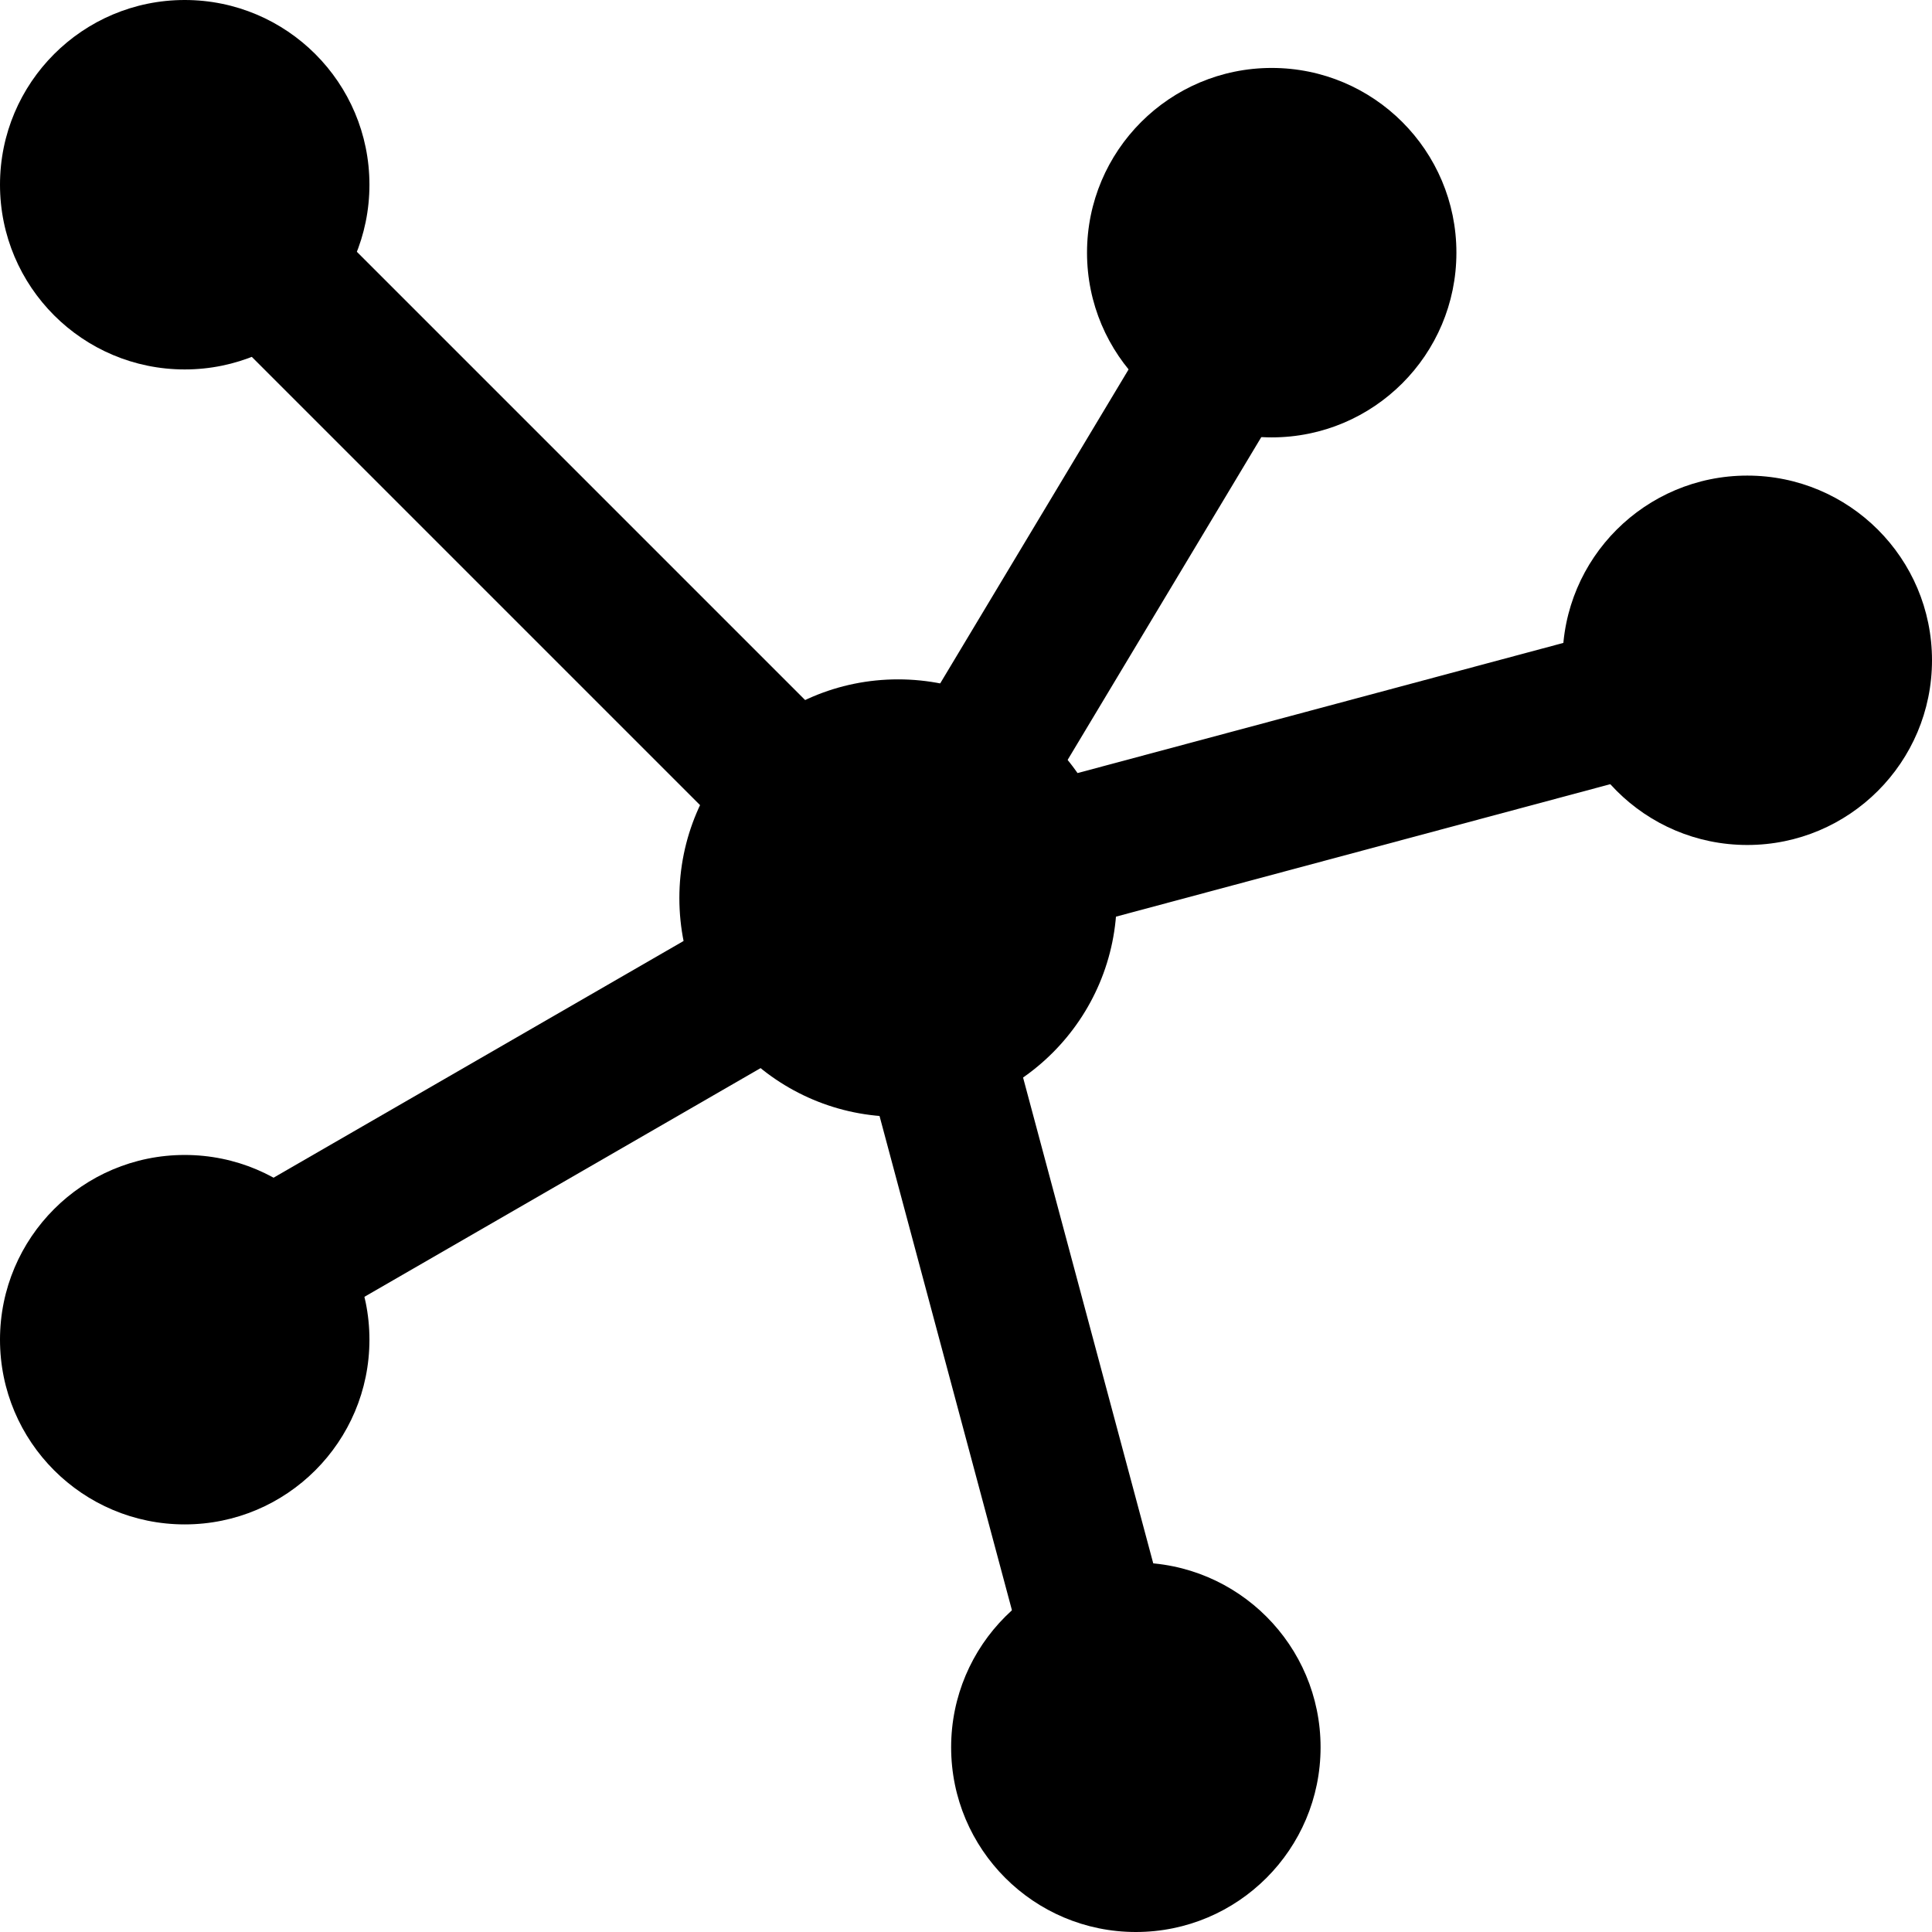 <svg id="" width="36" height="36" viewBox="0 0 36 36" fill="currentColor" xmlns="http://www.w3.org/2000/svg">
<g clip-path="url(#clip0_505_1317)">
<path d="M25.517 4.787C25.91 4.132 25.698 3.281 25.042 2.888C24.387 2.494 23.536 2.707 23.142 3.363L16.459 14.501L5.054 3.096C4.513 2.555 3.637 2.555 3.096 3.096C2.555 3.637 2.555 4.513 3.096 5.054L14.537 16.495L0.851 24.396C0.189 24.779 -0.038 25.625 0.344 26.288C0.726 26.95 1.573 27.177 2.235 26.794L15.885 18.914L20.03 34.386C20.228 35.124 20.987 35.562 21.726 35.364C22.465 35.167 22.903 34.407 22.705 33.669L18.43 17.714L34.386 13.438C35.124 13.24 35.562 12.481 35.364 11.742C35.167 11.004 34.407 10.566 33.669 10.764L19.683 14.511L25.517 4.787Z" fill="currentColor"/>
<path d="M0 3.442C0 1.541 1.541 0 3.442 0C5.343 0 6.884 1.541 6.884 3.442C6.884 5.343 5.343 6.884 3.442 6.884C1.541 6.884 0 5.343 0 3.442Z" fill="currentColor"/>
<path d="M17.723 32.558C17.723 30.657 19.264 29.116 21.165 29.116C23.066 29.116 24.607 30.657 24.607 32.558C24.607 34.459 23.066 36 21.165 36C19.264 36 17.723 34.459 17.723 32.558Z" fill="currentColor"/>
<path d="M23.697 1.266C21.796 1.266 20.255 2.807 20.255 4.708C20.255 6.609 21.796 8.15 23.697 8.15C25.598 8.15 27.138 6.609 27.138 4.708C27.138 2.807 25.598 1.266 23.697 1.266Z" fill="currentColor"/>
<path d="M12.659 16.734C12.659 14.484 14.484 12.659 16.734 12.659C18.985 12.659 20.809 14.484 20.809 16.734C20.809 18.985 18.985 20.809 16.734 20.809C14.484 20.809 12.659 18.985 12.659 16.734Z" fill="currentColor"/>
<path d="M32.558 8.862C30.657 8.862 29.116 10.402 29.116 12.303C29.116 14.204 30.657 15.745 32.558 15.745C34.459 15.745 36 14.204 36 12.303C36 10.402 34.459 8.862 32.558 8.862Z" fill="currentColor"/>
<path d="M0 24.963C0 23.062 1.541 21.521 3.442 21.521C5.343 21.521 6.884 23.062 6.884 24.963C6.884 26.864 5.343 28.405 3.442 28.405C1.541 28.405 0 26.864 0 24.963Z" fill="currentColor"/>
</g>
<defs>
<clipPath id="clip0_505_1317">
<rect width="36" height="36" fill="currentColor"/>
</clipPath>
</defs>
</svg>
